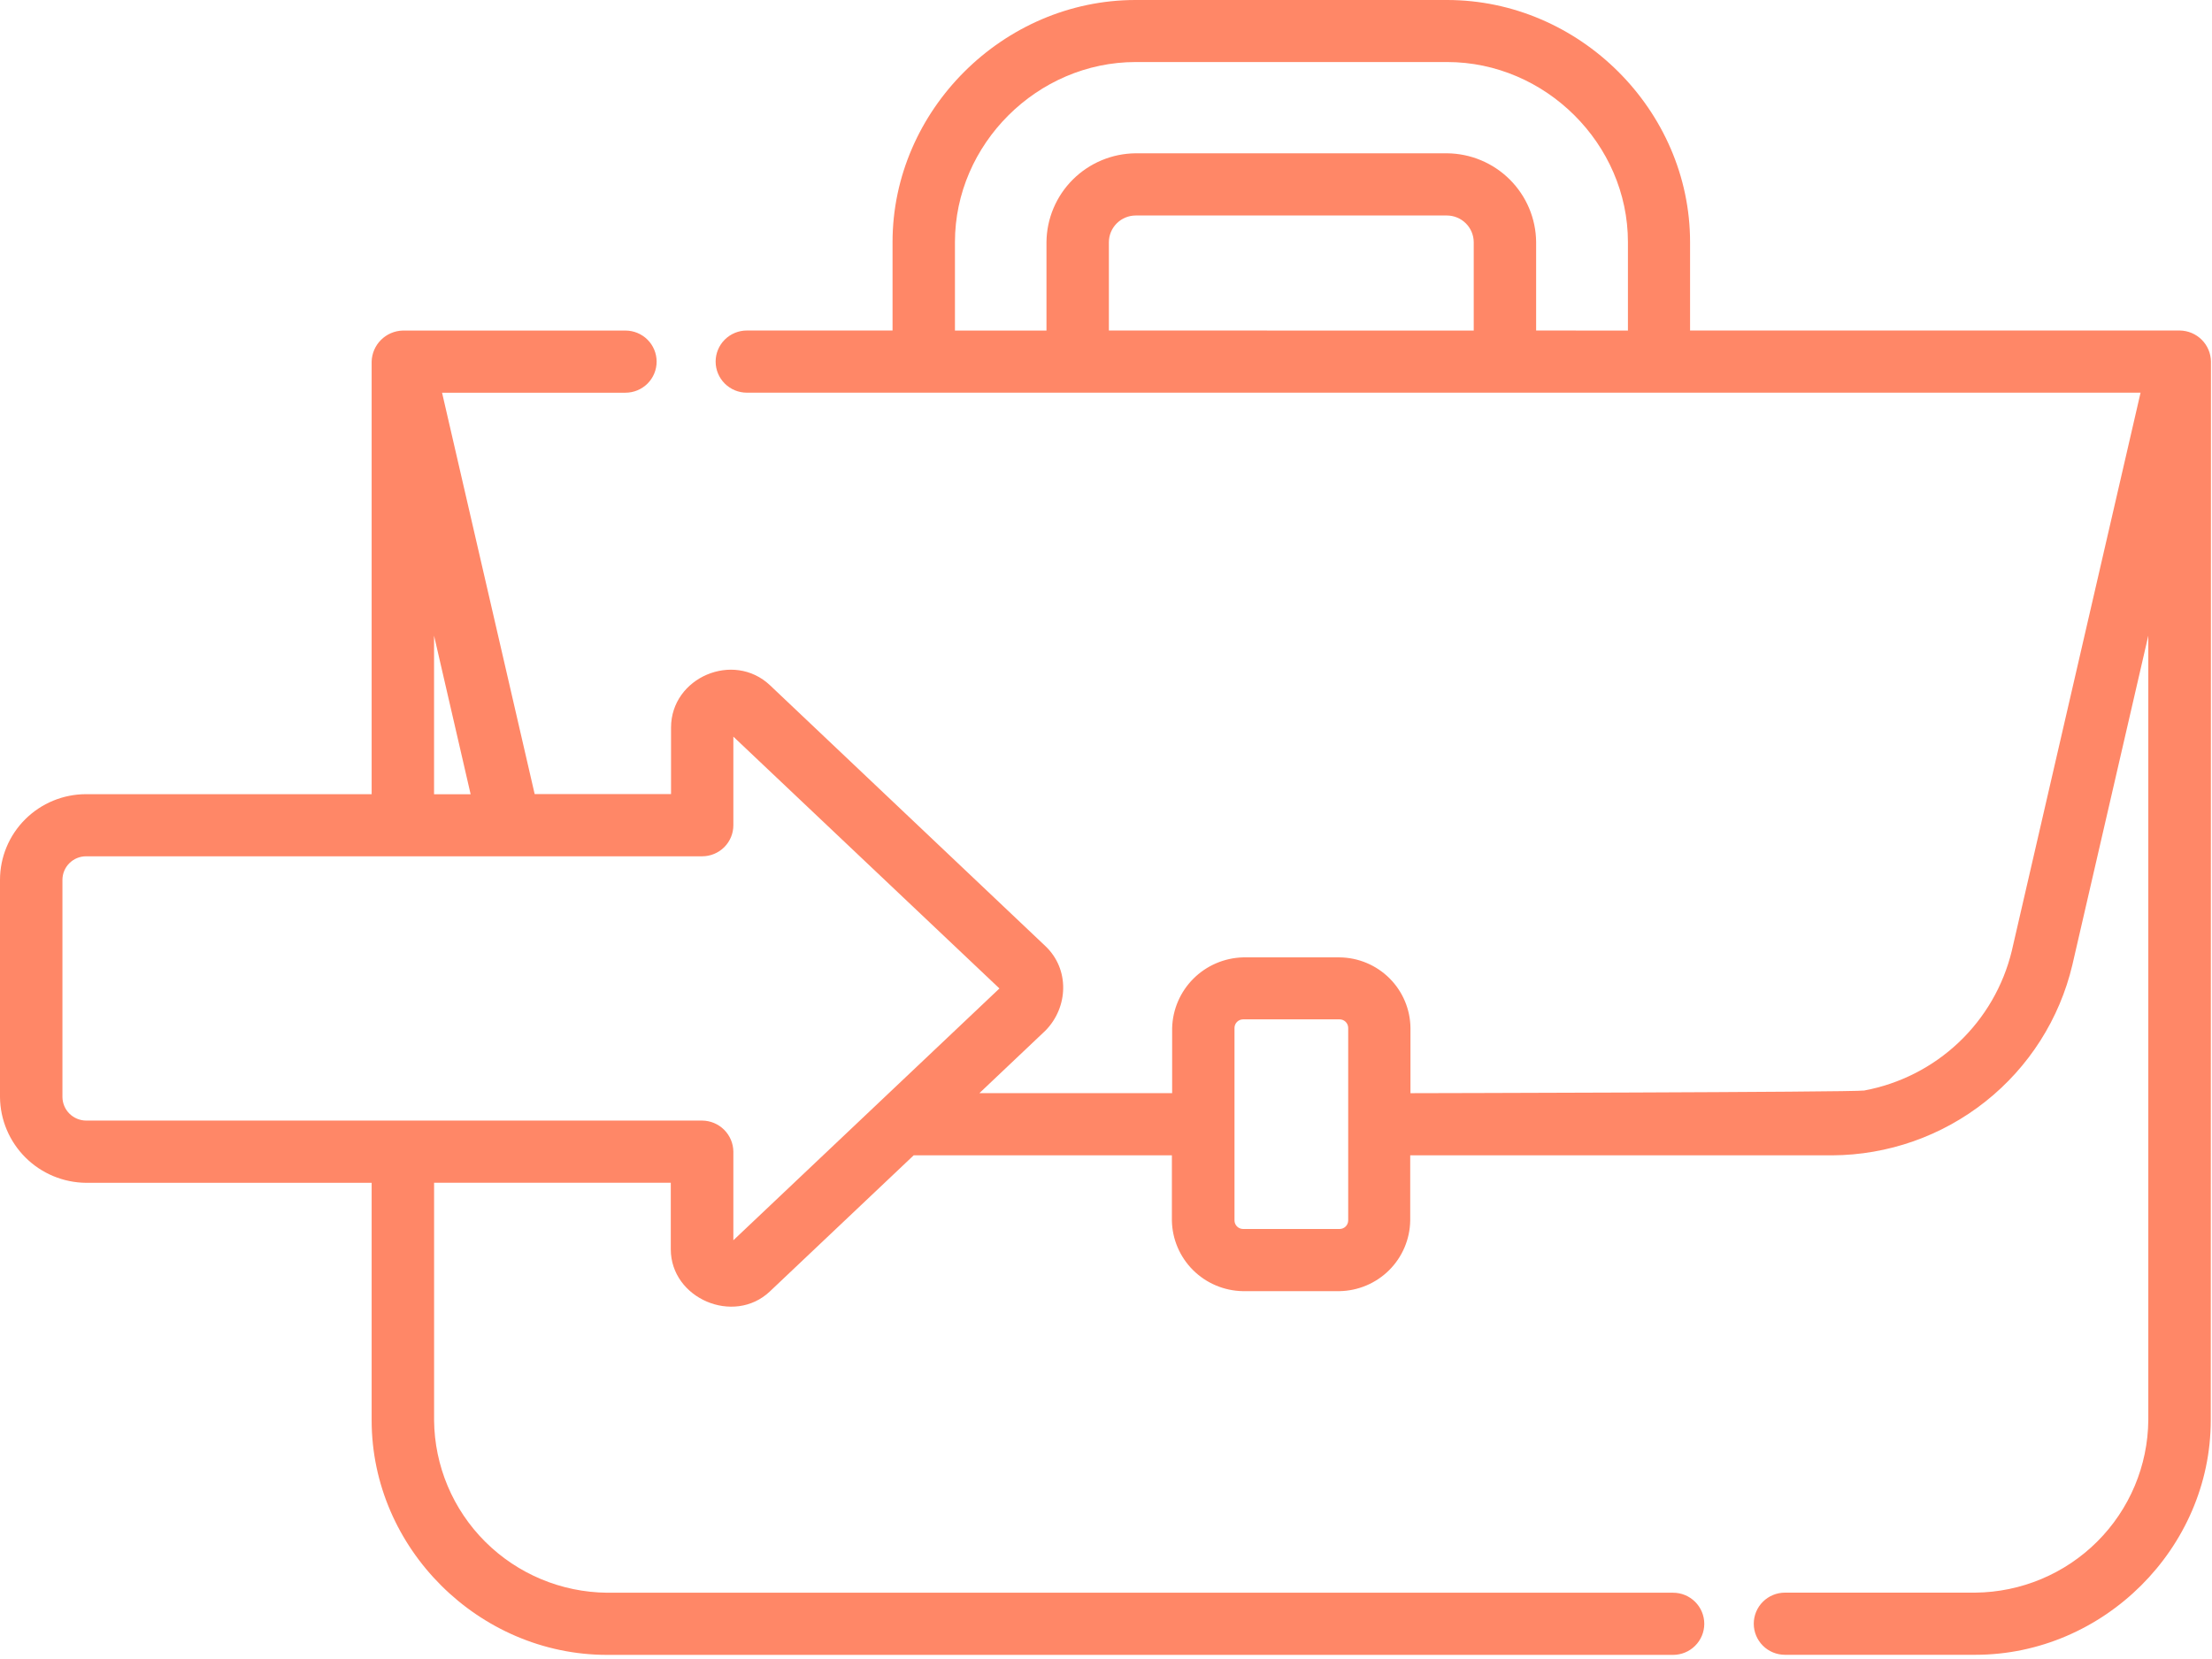 <svg width="132" height="99" viewBox="0 0 132 99" fill="none" xmlns="http://www.w3.org/2000/svg">
<path d="M131.938 21.581C131.933 21.09 131.735 20.621 131.387 20.274C131.039 19.927 130.569 19.729 130.077 19.723H100.854C100.854 19.723 100.854 14.448 100.854 14.443C100.854 6.58 94.249 0 86.352 0H67.764C59.865 0 53.262 6.587 53.262 14.446V19.723H44.567C44.073 19.723 43.599 19.919 43.25 20.267C42.901 20.614 42.705 21.086 42.705 21.578C42.705 22.07 42.901 22.541 43.25 22.889C43.599 23.237 44.073 23.433 44.567 23.433H127.737L120.051 56.75C119.545 58.836 118.445 60.732 116.883 62.209C115.32 63.687 113.362 64.682 111.245 65.076C110.631 65.181 84.169 65.235 84.169 65.235V61.347C84.158 60.232 83.708 59.166 82.917 58.378C82.126 57.59 81.056 57.142 79.937 57.131H74.179C73.066 57.16 72.007 57.614 71.219 58.398C70.432 59.182 69.976 60.238 69.947 61.347V65.233H58.445L62.387 61.5C63.758 60.106 63.838 57.837 62.387 56.461L45.951 40.894C43.773 38.835 40.044 40.424 40.044 43.417V47.387H31.906L26.38 23.435H37.322C37.816 23.435 38.289 23.24 38.639 22.892C38.988 22.544 39.184 22.072 39.184 21.581C39.184 21.089 38.988 20.617 38.639 20.269C38.289 19.921 37.816 19.726 37.322 19.726H24.027C23.541 19.741 23.079 19.941 22.736 20.283C22.392 20.626 22.193 21.086 22.178 21.57V47.392H5.136C3.774 47.392 2.468 47.931 1.504 48.891C0.541 49.85 0 51.151 0 52.508L0 65.468C0.012 66.821 0.557 68.115 1.518 69.072C2.478 70.029 3.778 70.572 5.136 70.584H22.178C22.178 70.584 22.178 84.751 22.178 84.759C22.178 92.392 28.573 98.754 36.228 98.754H99.84C100.334 98.754 100.807 98.559 101.156 98.211C101.505 97.863 101.702 97.392 101.702 96.9C101.702 96.408 101.505 95.936 101.156 95.588C100.807 95.24 100.334 95.045 99.84 95.045H36.231C33.5 95.02 30.888 93.928 28.957 92.004C27.026 90.081 25.93 87.479 25.904 84.759V70.579H40.029V74.549C40.029 77.491 43.791 79.093 45.935 77.072L54.523 68.944H69.932V72.833C69.951 73.945 70.404 75.006 71.193 75.792C71.983 76.578 73.048 77.029 74.164 77.049H79.922C81.039 77.033 82.106 76.584 82.897 75.796C83.687 75.009 84.138 73.946 84.154 72.833V68.944H109.339C112.661 68.927 115.88 67.797 118.479 65.735C121.078 63.674 122.905 60.802 123.667 57.581L128.199 37.932V84.746C128.175 87.467 127.08 90.07 125.149 91.995C123.219 93.92 120.607 95.013 117.875 95.04H106.517C106.023 95.04 105.549 95.235 105.2 95.583C104.851 95.931 104.655 96.403 104.655 96.895C104.655 97.386 104.851 97.858 105.2 98.206C105.549 98.554 106.023 98.749 106.517 98.749H117.875C125.536 98.749 131.926 92.377 131.926 84.754L131.938 21.581ZM25.902 37.932L28.085 47.397H25.902V37.932ZM5.136 66.87C4.763 66.866 4.407 66.717 4.143 66.455C3.879 66.192 3.73 65.837 3.726 65.465V52.503C3.727 52.131 3.876 51.774 4.14 51.511C4.404 51.248 4.762 51.099 5.136 51.099H41.901C42.395 51.099 42.868 50.903 43.218 50.556C43.567 50.208 43.763 49.736 43.763 49.244V43.959L59.641 58.986L43.763 74.012V68.724C43.758 68.234 43.56 67.765 43.212 67.418C42.864 67.071 42.393 66.874 41.901 66.87H5.136ZM74.182 73.339C74.046 73.339 73.915 73.285 73.819 73.189C73.722 73.094 73.668 72.963 73.668 72.828V61.342C73.668 61.206 73.722 61.076 73.819 60.98C73.915 60.884 74.046 60.83 74.182 60.83H79.94C80.076 60.83 80.207 60.884 80.303 60.98C80.399 61.076 80.453 61.206 80.453 61.342C80.453 61.342 80.453 72.825 80.453 72.828C80.453 72.963 80.399 73.094 80.303 73.189C80.207 73.285 80.076 73.339 79.94 73.339H74.182ZM66.172 19.723V14.446C66.175 14.026 66.344 13.625 66.642 13.328C66.94 13.031 67.343 12.863 67.764 12.86H86.352C86.773 12.864 87.176 13.032 87.474 13.329C87.771 13.625 87.94 14.026 87.944 14.446V19.726L66.172 19.723ZM91.668 19.723C91.668 19.723 91.668 14.448 91.668 14.443C91.655 13.043 91.09 11.704 90.096 10.714C89.102 9.723 87.758 9.161 86.352 9.148H67.764C66.359 9.162 65.015 9.724 64.021 10.714C63.027 11.704 62.462 13.043 62.448 14.443V19.726H56.986V14.446C56.986 8.6 61.901 3.702 67.772 3.702H86.36C92.228 3.702 97.146 8.598 97.146 14.446V19.726L91.668 19.723Z" fill="#FF8767"/>
</svg>
